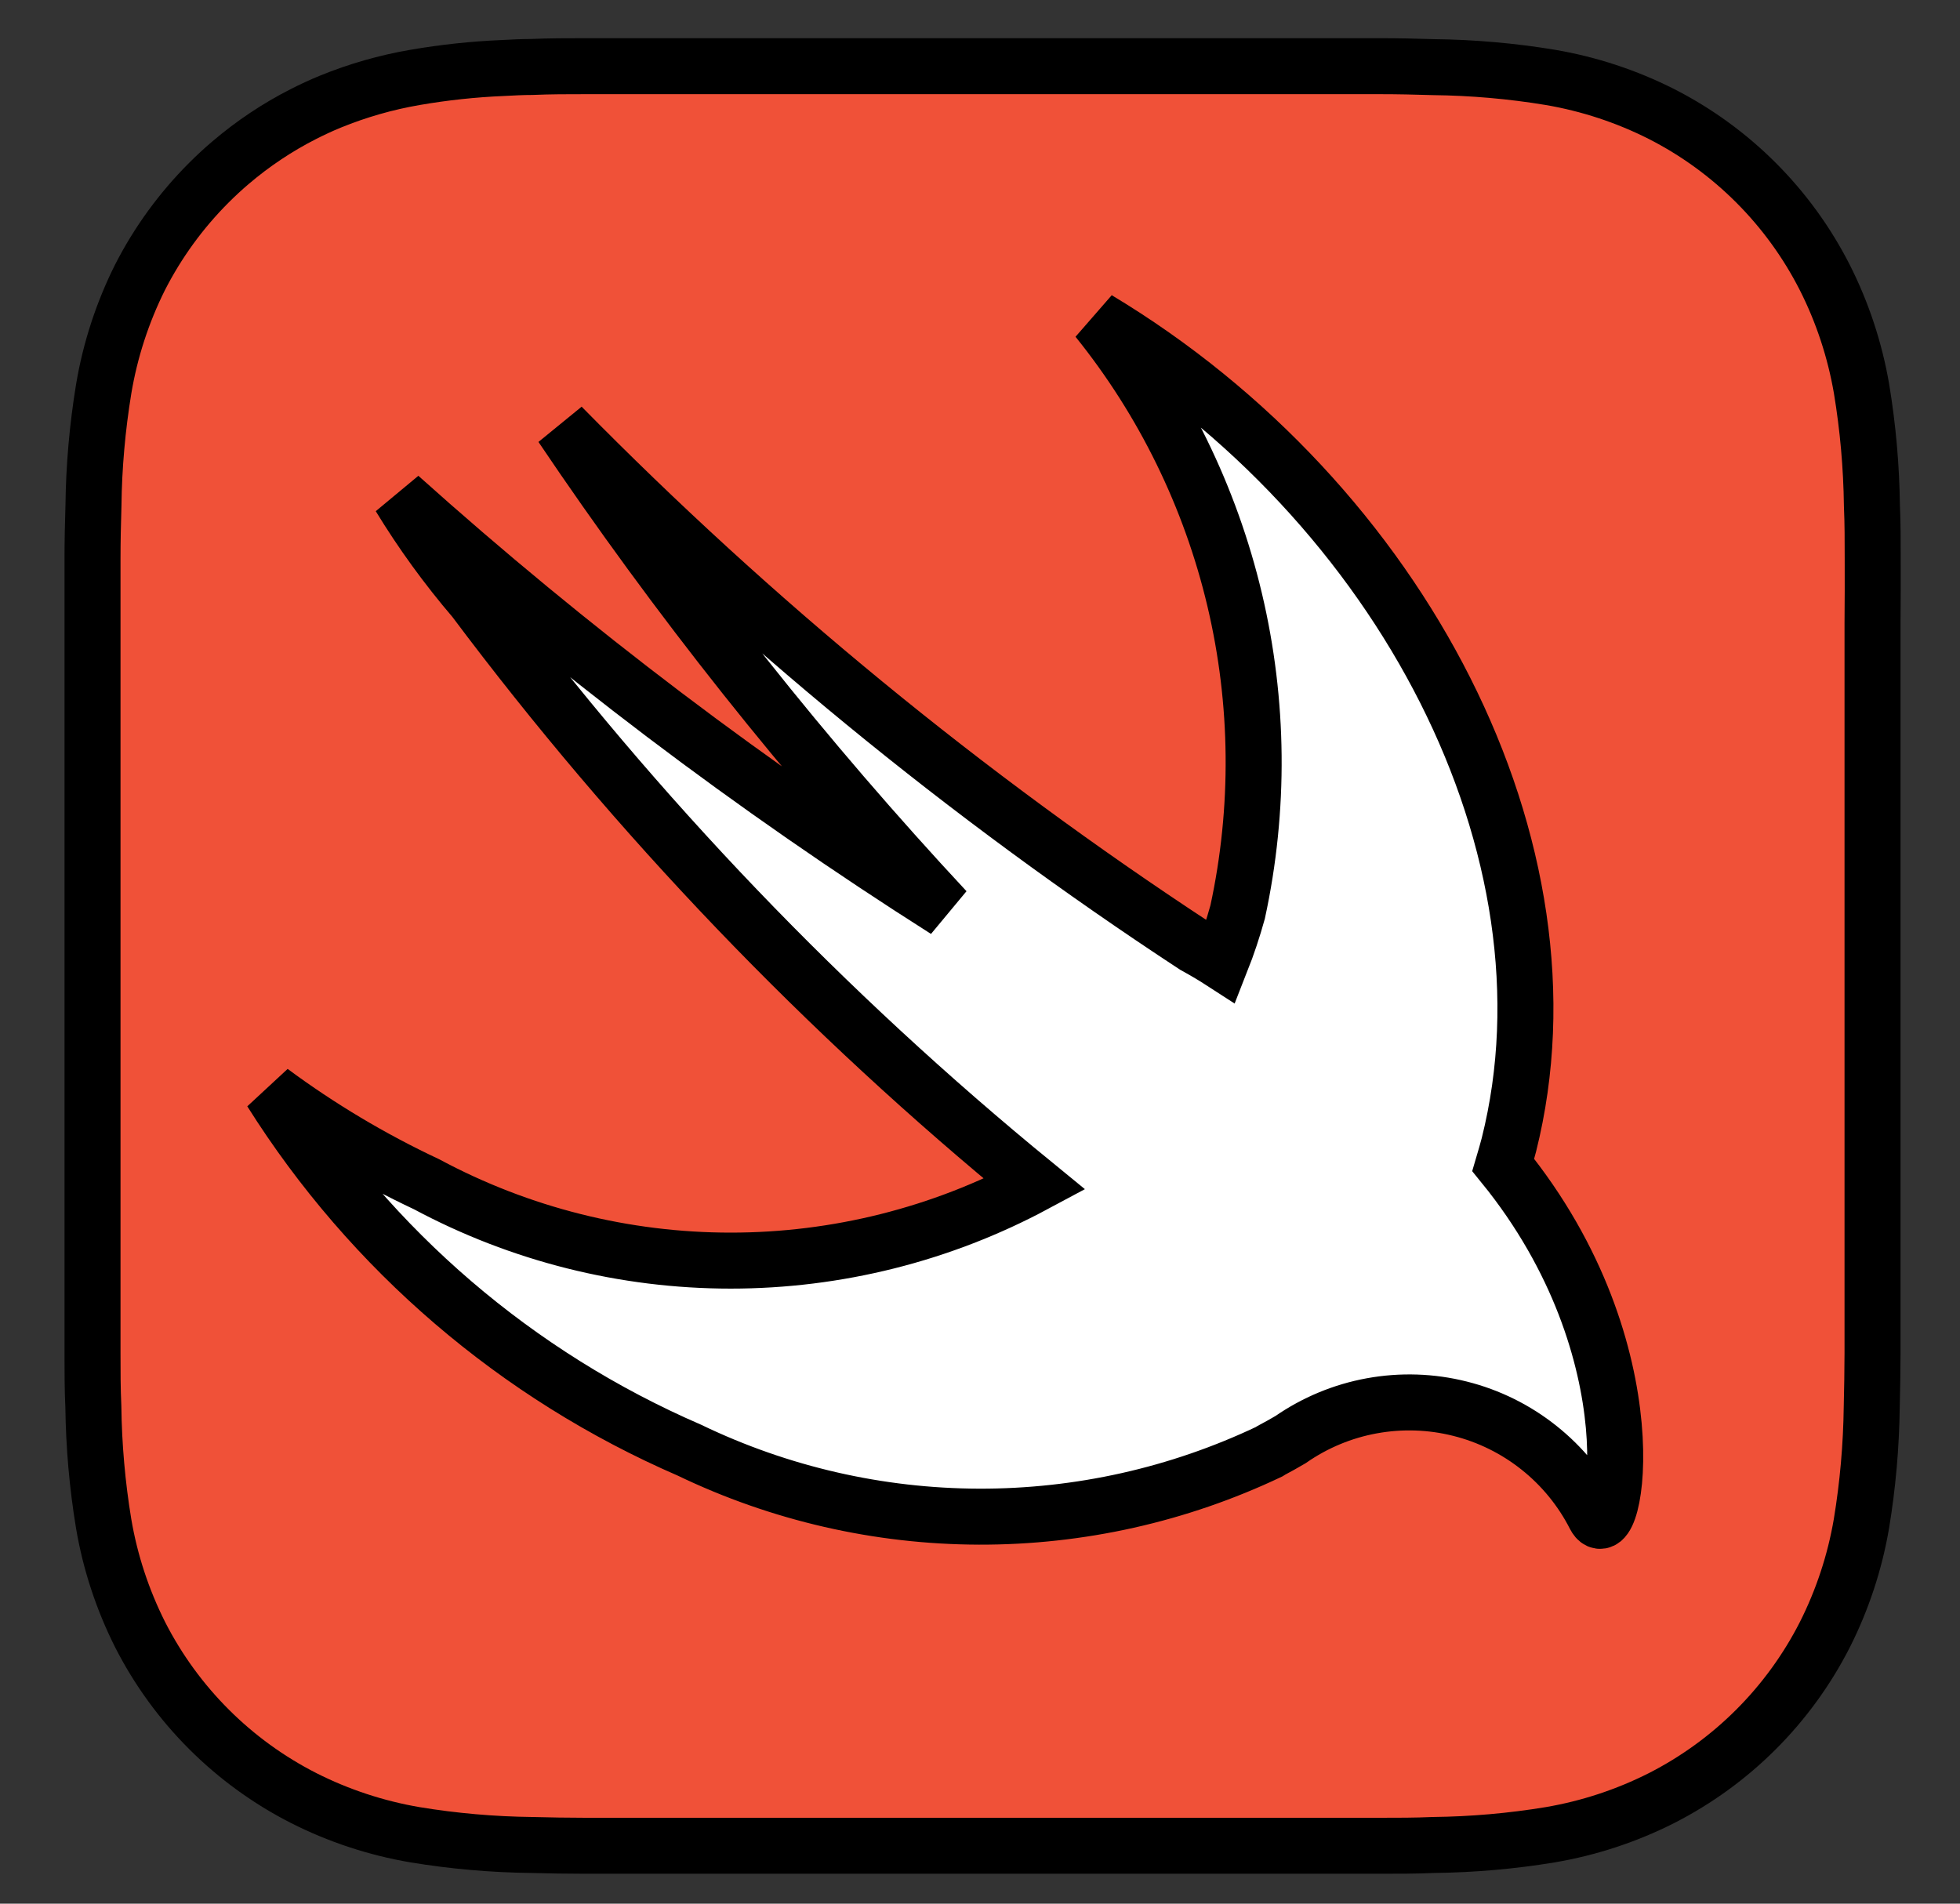 <svg width="35" height="34" viewBox="0 0 35 34" fill="none" xmlns="http://www.w3.org/2000/svg">
<rect x="0" y="0" width="35" height="34" fill="#333333" stroke="none"/>
<g clip-path="url(#clip0_2623_1023)">
<path d="M33.441 9.987C33.441 9.667 33.441 9.347 33.427 9.027C33.418 8.329 33.356 7.633 33.242 6.944C33.123 6.252 32.902 5.581 32.585 4.955C31.946 3.698 30.925 2.676 29.669 2.036C29.044 1.72 28.375 1.5 27.684 1.382C26.994 1.268 26.296 1.207 25.596 1.199C25.276 1.189 24.957 1.182 24.637 1.182H10.457C10.137 1.182 9.817 1.182 9.497 1.196C9.323 1.196 9.149 1.206 8.974 1.215C8.451 1.237 7.93 1.293 7.414 1.382C6.894 1.471 6.386 1.617 5.898 1.816C5.737 1.882 5.577 1.956 5.418 2.037C4.95 2.275 4.512 2.568 4.113 2.909C3.98 3.022 3.852 3.141 3.728 3.265C3.232 3.761 2.818 4.331 2.499 4.956C2.186 5.583 1.968 6.253 1.852 6.944C1.739 7.633 1.677 8.329 1.669 9.027C1.659 9.347 1.652 9.673 1.652 9.987C1.652 10.366 1.652 10.745 1.652 11.126V23.028C1.652 23.409 1.652 23.786 1.652 24.167C1.652 24.487 1.652 24.806 1.667 25.125C1.676 25.825 1.737 26.523 1.851 27.213C1.968 27.904 2.189 28.573 2.504 29.199C3.145 30.455 4.168 31.476 5.425 32.115C6.05 32.431 6.719 32.651 7.409 32.769C8.1 32.883 8.798 32.944 9.497 32.952C9.817 32.961 10.137 32.965 10.457 32.966C10.836 32.966 11.215 32.966 11.596 32.966H23.498C23.877 32.966 24.256 32.966 24.637 32.966C24.957 32.966 25.276 32.966 25.596 32.952C26.296 32.944 26.994 32.883 27.684 32.769C28.375 32.651 29.044 32.431 29.669 32.115C30.925 31.475 31.945 30.455 32.585 29.199C32.901 28.573 33.122 27.904 33.24 27.213C33.354 26.523 33.415 25.825 33.424 25.125C33.433 24.805 33.436 24.487 33.438 24.167C33.438 23.786 33.438 23.409 33.438 23.028V11.126C33.442 10.747 33.442 10.366 33.441 9.987V9.987Z" fill="#F05138" stroke="black"/>
<path d="M26.843 20.806C26.878 20.687 26.914 20.568 26.945 20.446C28.264 15.188 25.043 8.974 19.595 5.701C20.776 7.167 21.613 8.879 22.047 10.71C22.481 12.542 22.499 14.448 22.101 16.288C22.018 16.587 21.92 16.883 21.806 17.172C21.684 17.093 21.533 17.002 21.33 16.89C17.244 14.209 13.456 11.099 10.03 7.614C12.088 10.671 14.382 13.561 16.893 16.258C13.442 14.069 10.179 11.598 7.137 8.87C7.531 9.517 7.977 10.131 8.469 10.706C11.37 14.581 14.73 18.089 18.477 21.152C16.808 22.047 14.943 22.515 13.048 22.515C11.154 22.515 9.289 22.047 7.619 21.152C6.64 20.692 5.709 20.137 4.839 19.493C6.627 22.334 9.232 24.567 12.312 25.901C13.926 26.678 15.693 27.083 17.483 27.088C19.274 27.093 21.043 26.697 22.661 25.929L22.703 25.903C22.819 25.841 22.932 25.779 23.045 25.712C23.481 25.409 23.976 25.203 24.498 25.108C25.021 25.013 25.557 25.03 26.072 25.16C26.587 25.289 27.068 25.527 27.483 25.858C27.898 26.188 28.238 26.604 28.479 27.077C28.831 27.768 29.574 24.165 26.843 20.806Z" fill="white" stroke="black"/>
</g>
<defs>
<clipPath id="clip0_2623_1023">
<rect width="34" height="34" fill="white" transform="translate(0.333)"/>
</clipPath>
</defs>
</svg>
